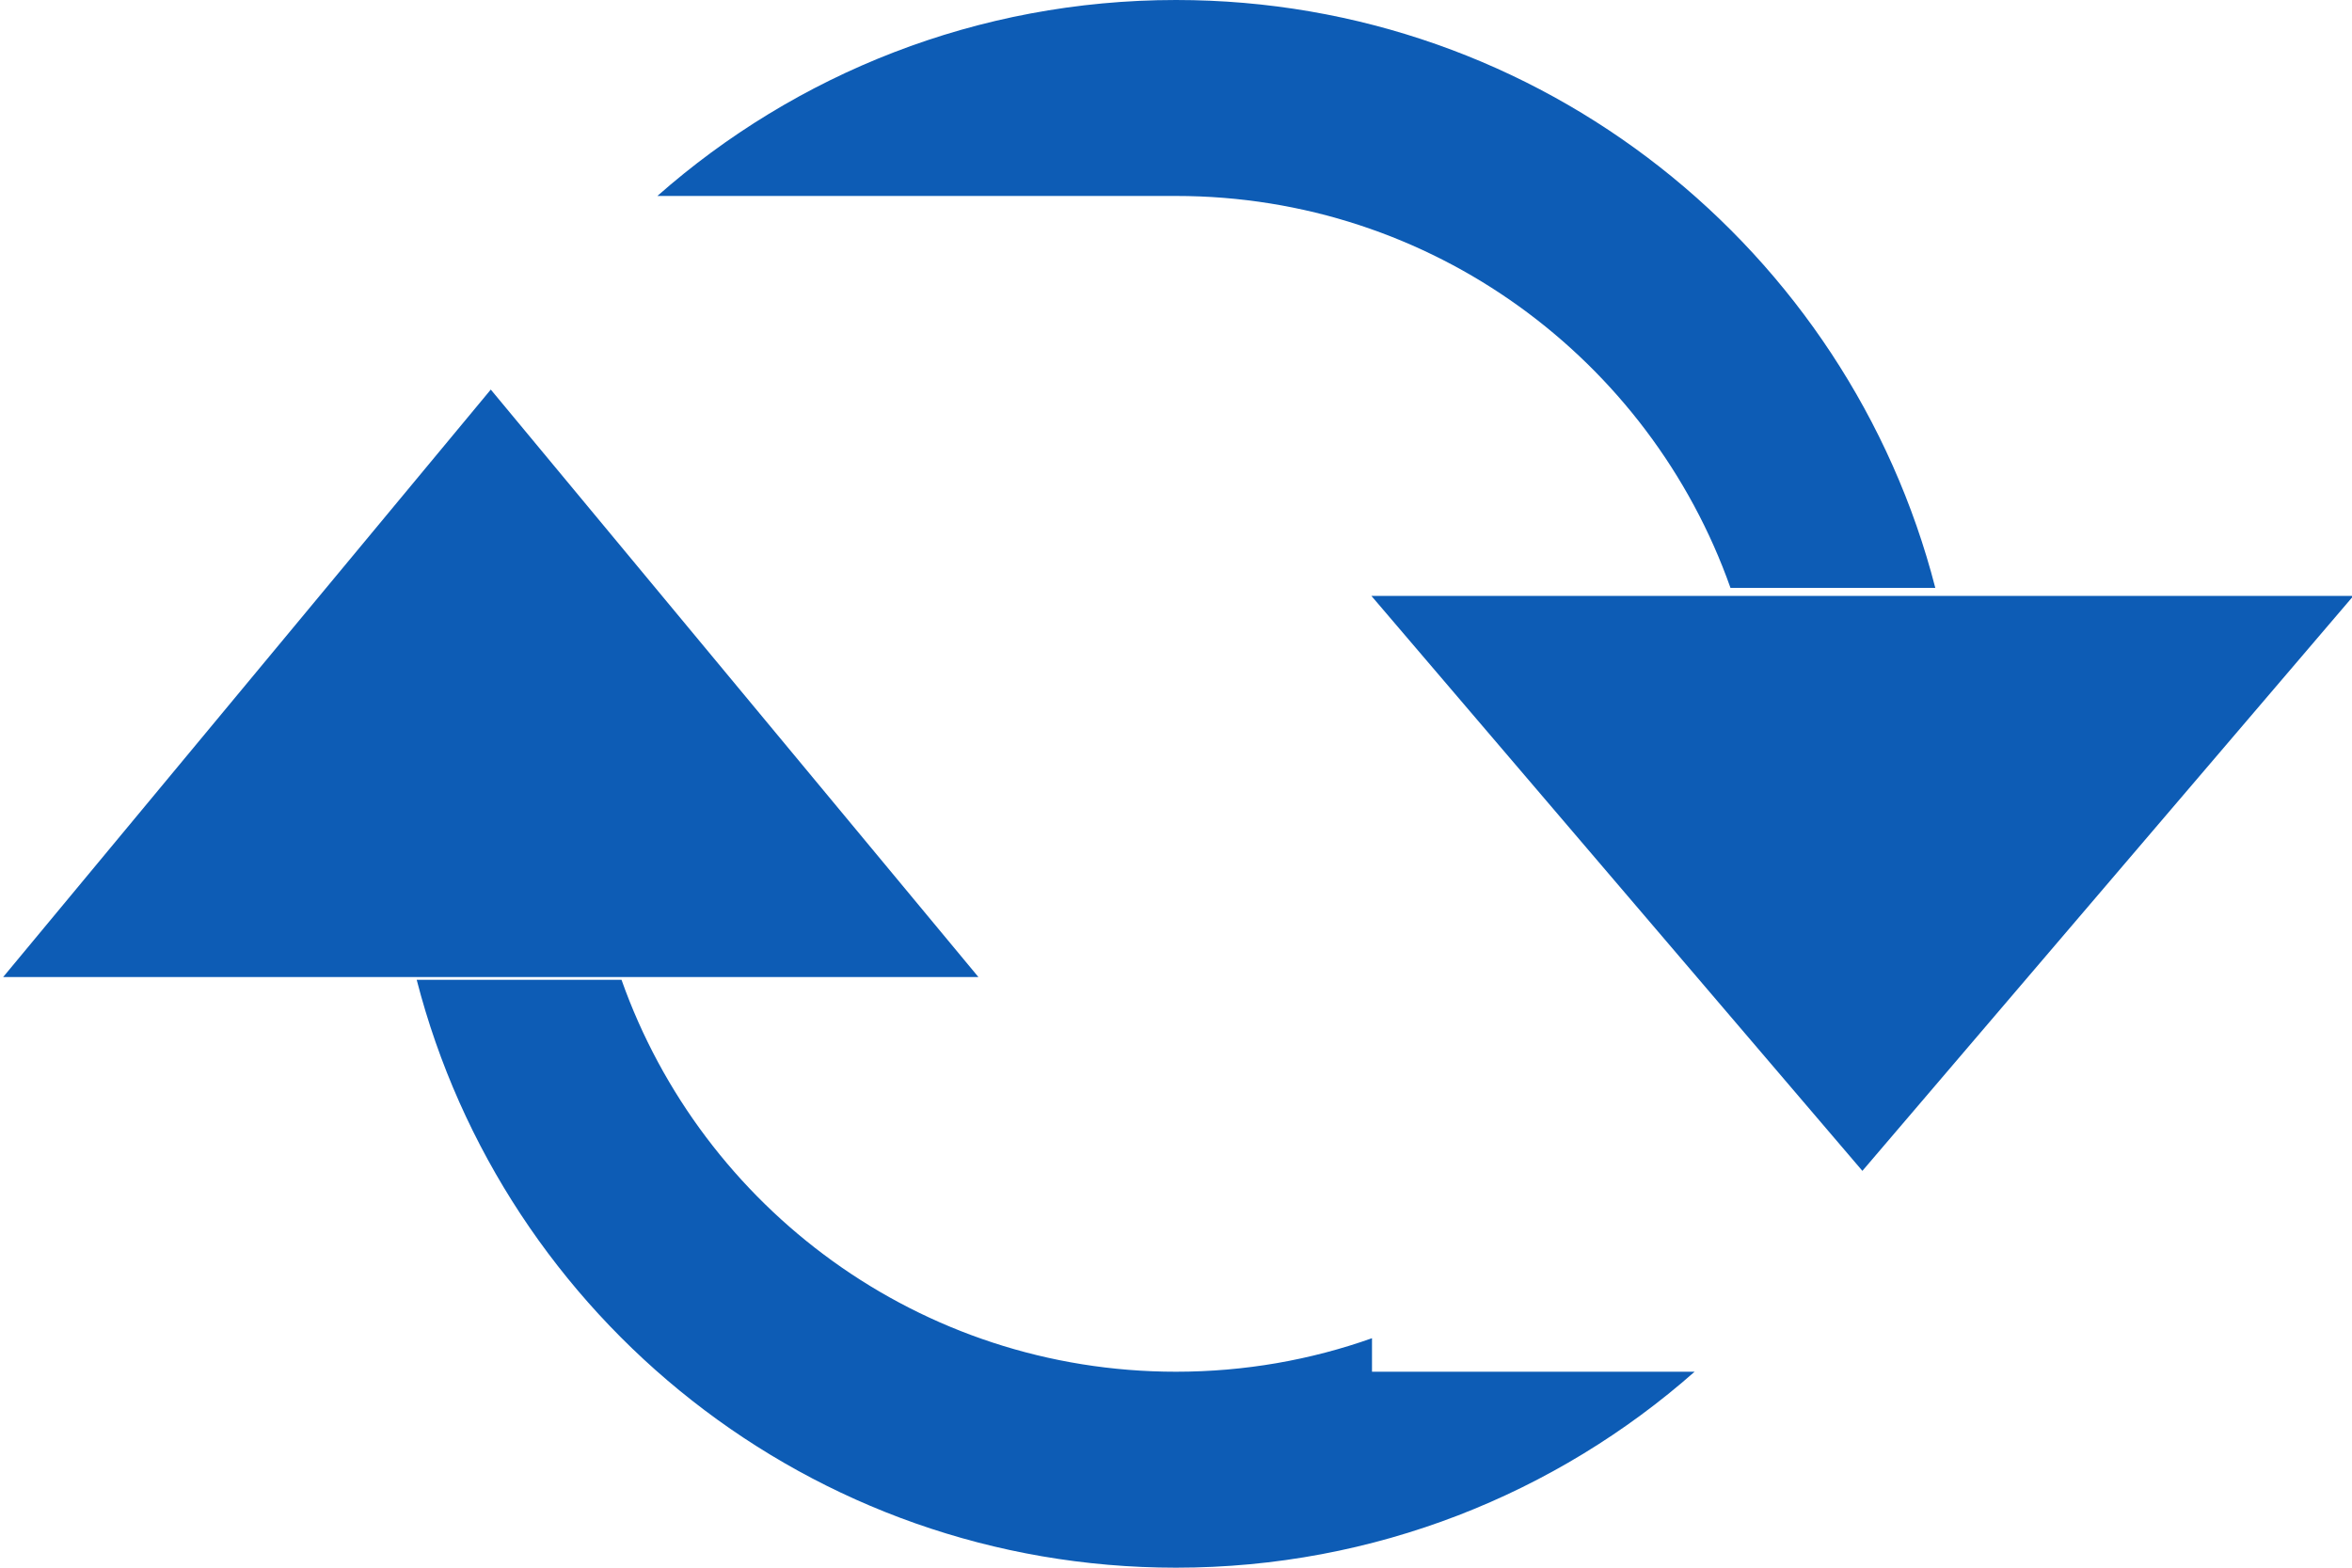 <?xml version="1.0" encoding="UTF-8" standalone="no"?>
<svg width="12px" height="8px" viewBox="0 0 12 8" version="1.1" xmlns="http://www.w3.org/2000/svg" xmlns:xlink="http://www.w3.org/1999/xlink" xmlns:sketch="http://www.bohemiancoding.com/sketch/ns">
    <title>recurrence-xsm-blue</title>
    <description>Created with Sketch (http://www.bohemiancoding.com/sketch)</description>
    <defs></defs>
    <g id="Page-1" stroke="none" stroke-width="1" fill="none" fill-rule="evenodd" sketch:type="MSPage">
        <g id="recurrence-xsm-blue" sketch:type="MSArtboardGroup" fill="#0D5CB5">
            <path d="M2.126,5 C2.57,6.725 4.136,8 6,8 C7.014,8 7.941,7.622 8.646,7 L8.646,7 L7,7 L7,6.829 C6.687,6.94 6.351,7 6,7 C4.694,7 3.583,6.165 3.171,5 L2.126,5 L2.126,5 Z M3.354,1 C4.059,0.378 4.986,0 6,0 C7.864,0 9.43,1.275 9.874,3 L8.829,3 C8.417,1.835 7.306,1 6,1 L3.354,1 Z M4.992,4.986 L0.016,4.986 L2.504,1.988 L4.992,4.986 Z M6.997,3.041 L12.007,3.041 L9.502,5.975 L6.997,3.041 Z" id="Oval-2" sketch:type="MSShapeGroup"></path>
        </g>
    </g>
</svg>